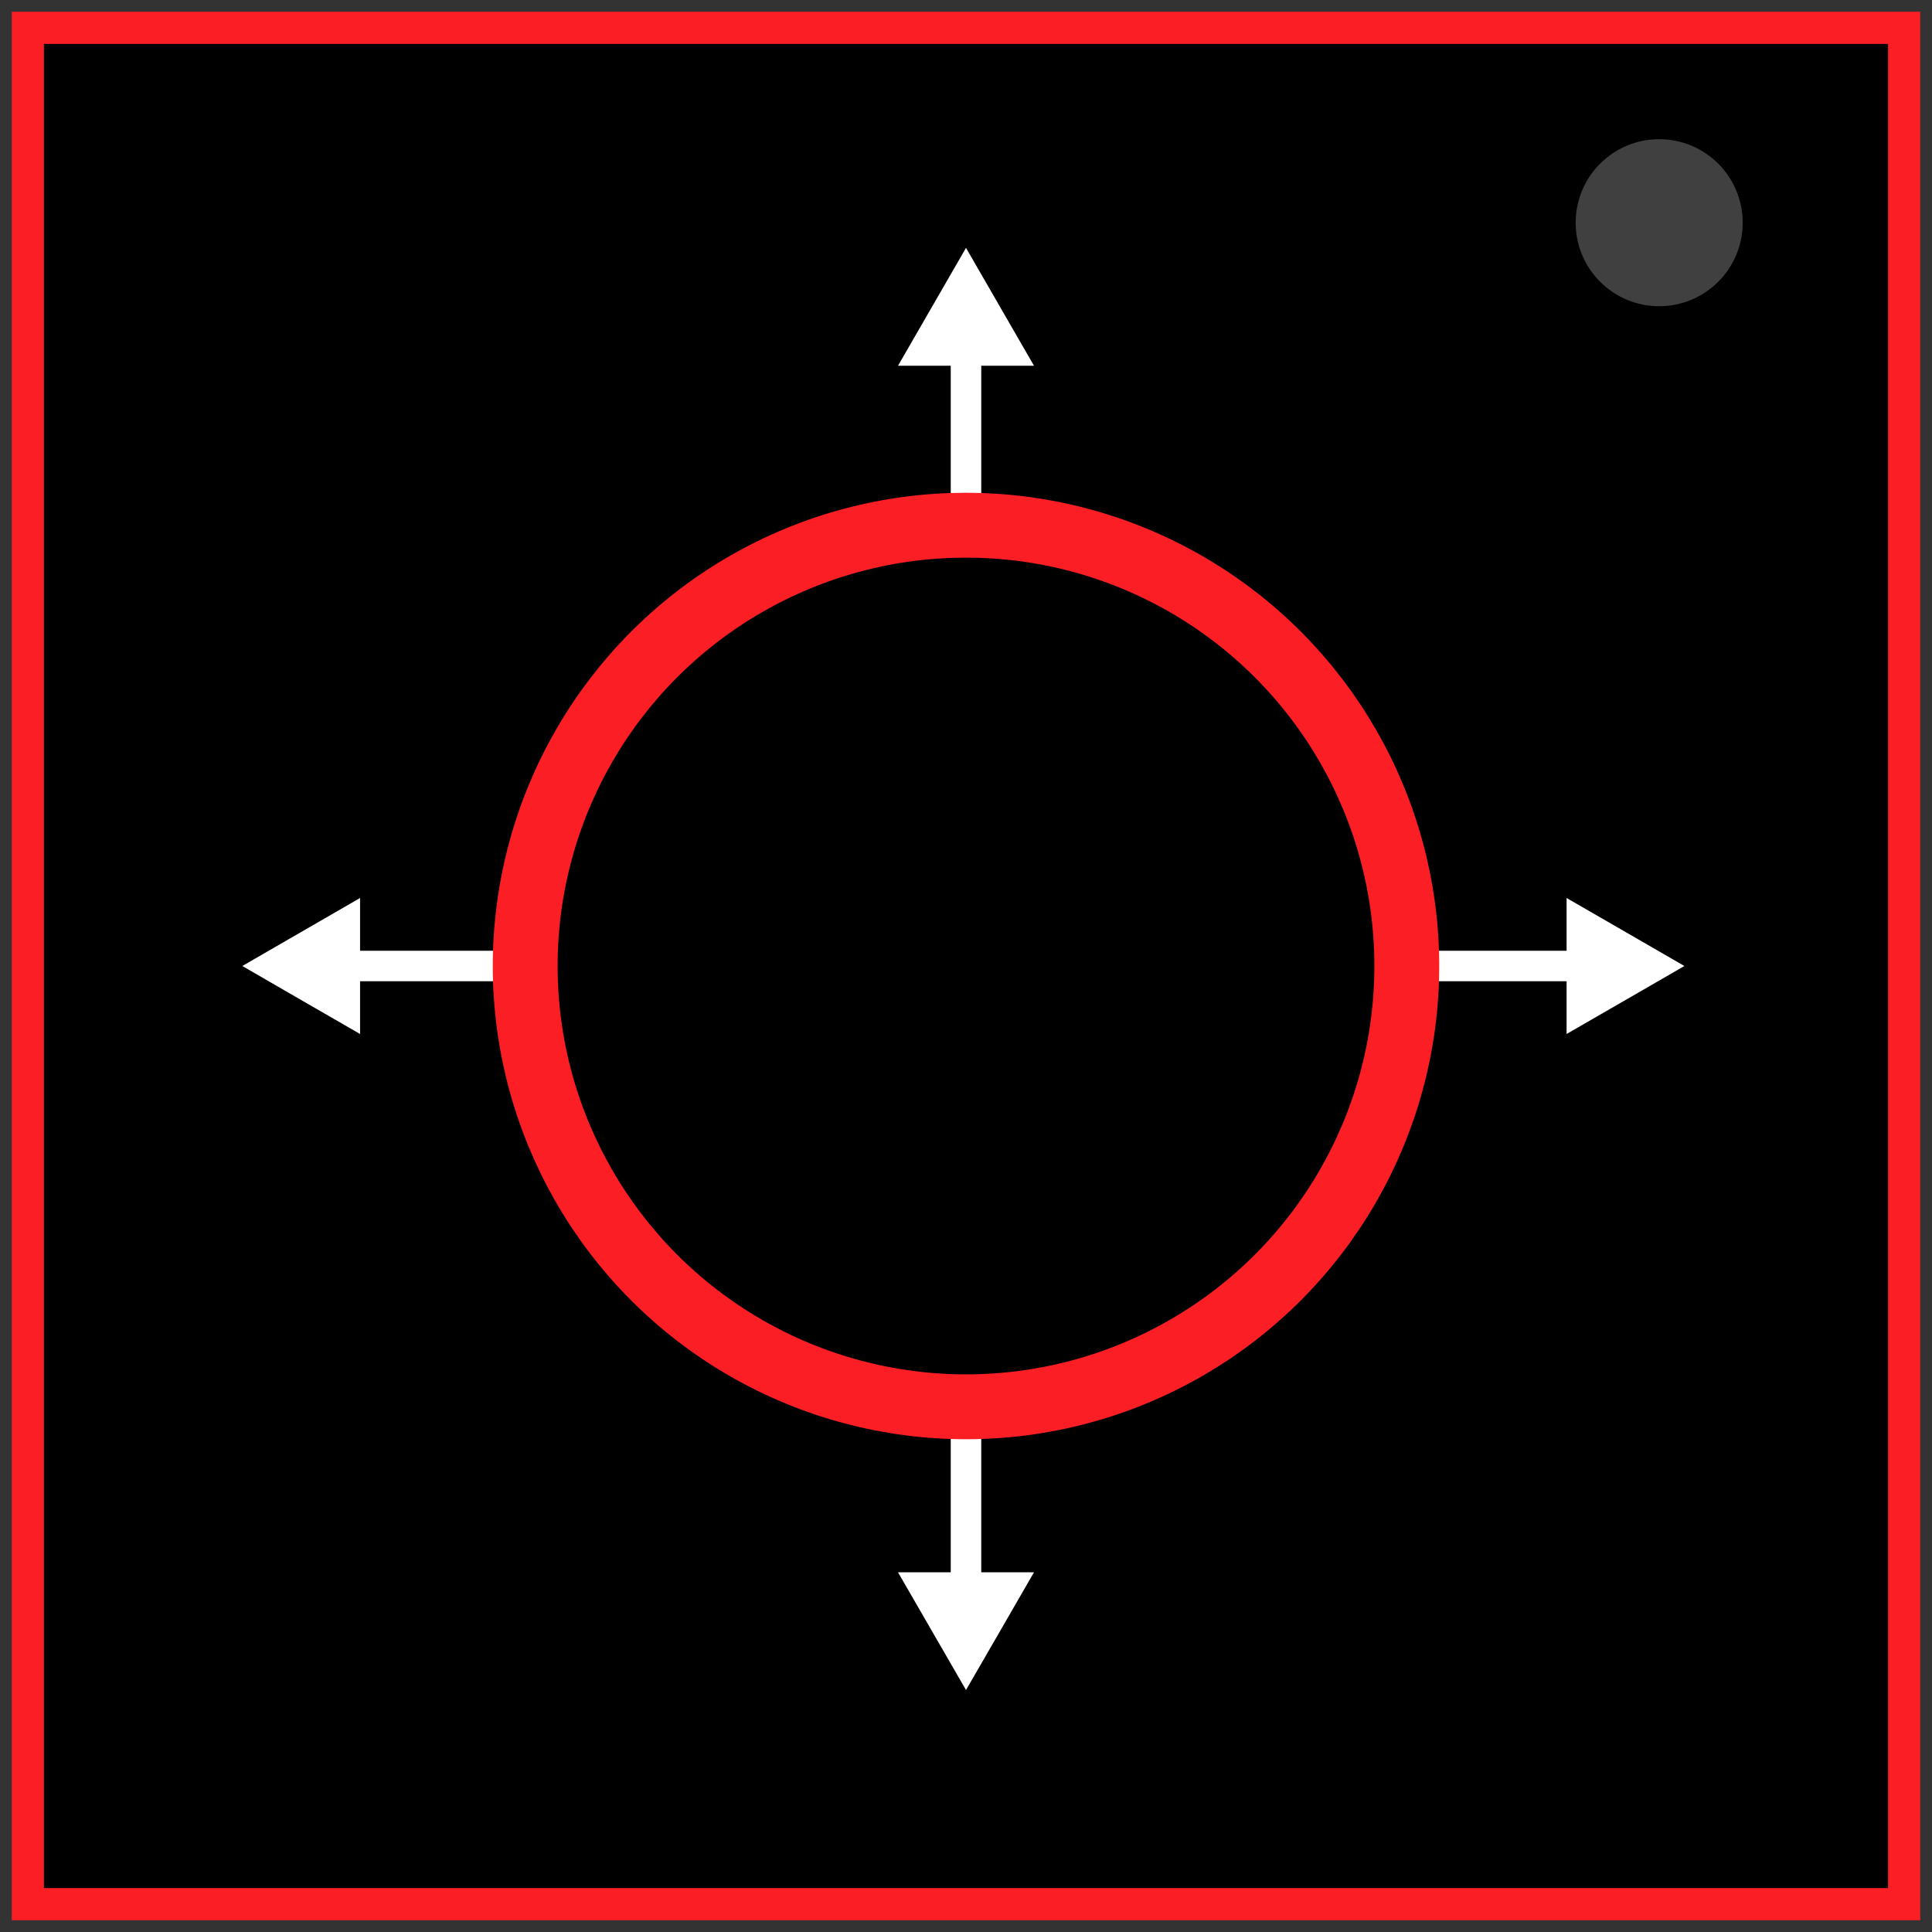 <svg xmlns="http://www.w3.org/2000/svg" xml:space="preserve" fill="none" stroke="#000" stroke-width="2" viewBox="0 0 347 347"><rect x="0" y="0" width="347" height="347" fill="#333333" stroke="none"/><path fill="#000" stroke="#fb1e24" stroke-width="5.78" d="M5 5h337v337H5z"/><circle cx="298" cy="40" r="16" fill="#404040"/><g stroke="#fff" stroke-miterlimit="5" stroke-width="5.48"><path stroke-linejoin="bevel" d="M94.33 173.5H53.32"/><path fill="#fff" stroke-width="3.18" d="m54.89 168.77 8.19-4.73v18.92l-8.2-4.73-8.18-4.73z"/></g><g stroke="#fff" stroke-miterlimit="5" stroke-width="5.48"><path stroke-linejoin="bevel" d="M251.72 173.5h41"/><path fill="#fff" stroke-width="3.18" d="m291.16 178.23-8.2 4.73v-18.92l8.2 4.73 8.19 4.73z"/></g><g stroke="#fff" stroke-miterlimit="5" stroke-width="5.48"><path stroke-linejoin="bevel" d="M173.5 95.34v-41"/><path fill="#fff" stroke-width="3.18" d="m178.23 55.9 4.73 8.2h-18.92l4.73-8.2 4.73-8.2z"/></g><g stroke="#fff" stroke-miterlimit="5" stroke-width="5.48"><path stroke-linejoin="bevel" d="M173.5 252.73v41.01"/><path fill="#fff" stroke-width="3.18" d="m168.77 292.17-4.73-8.19h18.92l-4.73 8.2-4.73 8.18z"/></g><circle cx="173.5" cy="173.5" r="79.17" stroke="#fb1e24" stroke-linejoin="bevel" stroke-miterlimit="5" stroke-width="11.65"/></svg>